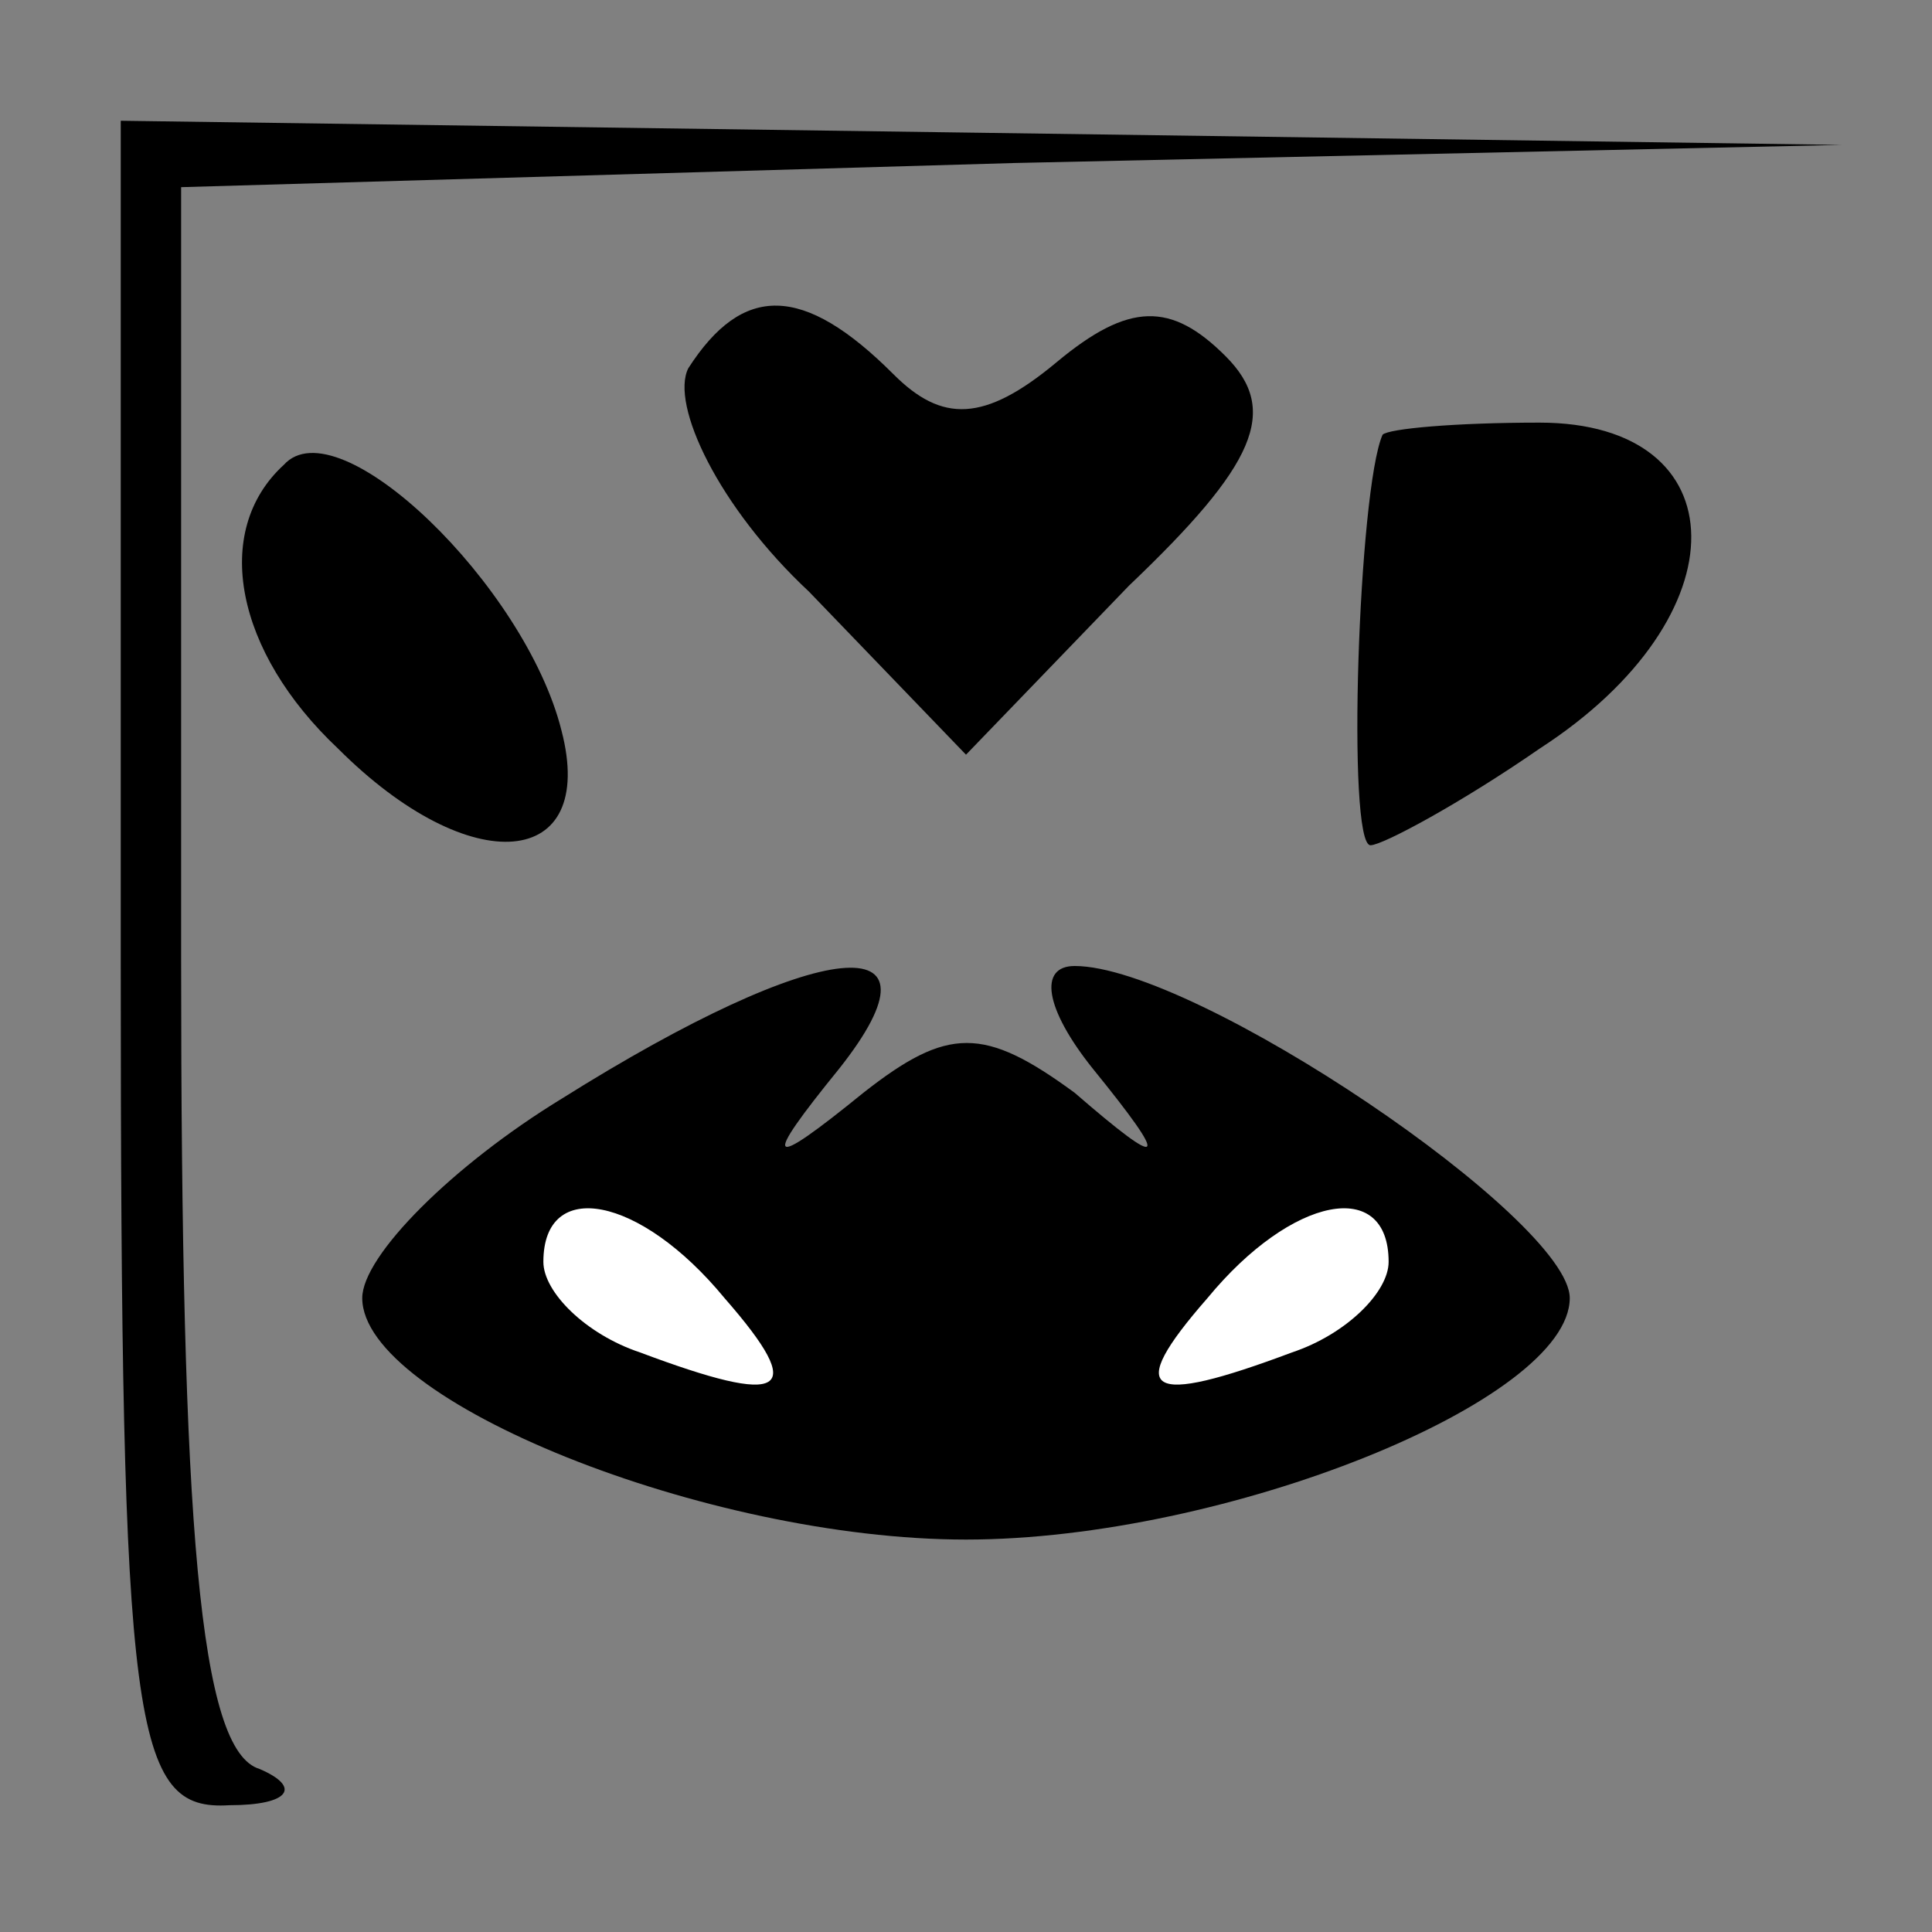 <?xml version="1.0" standalone="no"?>
<!DOCTYPE svg PUBLIC "-//W3C//DTD SVG 20010904//EN"
 "http://www.w3.org/TR/2001/REC-SVG-20010904/DTD/svg10.dtd">
<svg version="1.0" xmlns="http://www.w3.org/2000/svg"
 width="32pt" height="32pt" viewBox="0 0 32 32"
 preserveAspectRatio="xMidYMid meet">
<rect x="0" y="0" width="32" height="32" fill="#808080" stroke="none"/>
<g transform="translate(0,32) scale(0.1,-0.1)"
fill="#000000" stroke="none">
<path fill="#000000" stroke="none" d="M20 160 c0 -127 2 -140 18 -139 10 0
12 3 5 6 -10 3 -13 40 -13 134 l0 128 138 4 137 3 -142 2 -143 2 0 -140z"/>
<path fill="#000000" stroke="none" d="M114 259 c-3 -6 5 -23 20 -37 l26 -27
27 28 c21 20 25 29 16 38 -9 9 -16 9 -28 -1 -12 -10 -19 -10 -27 -2 -15 15
-25 15 -34 1z"/>
<path fill="#000000" stroke="none" d="M47 243 c-12 -11 -8 -31 9 -47 22 -22
43 -20 37 3 -6 24 -37 54 -46 44z"/>
<path fill="#000000" stroke="none" d="M229 248 c-4 -9 -6 -68 -2 -68 2 0 15
7 28 16 34 22 33 54 0 54 -14 0 -25 -1 -26 -2z"/>
<path fill="#000000" stroke="none" d="M93 138 c-18 -11 -33 -26 -33 -33 0
-17 57 -40 100 -40 43 0 100 23 100 40 0 13 -62 55 -82 55 -6 0 -5 -7 3 -17
13 -16 12 -17 -3 -4 -15 11 -21 11 -35 0 -16 -13 -17 -12 -4 4 19 24 -3 22
-46 -5z"/>
<path fill="#ffffff" stroke="none" d="M120 105 c14 -16 10 -18 -14 -9 -9 3
-16 10 -16 15 0 14 16 11 30 -6z"/>
<path fill="#ffffff" stroke="none" d="M230 111 c0 -5 -7 -12 -16 -15 -24 -9
-28 -7 -14 9 14 17 30 20 30 6z"/>
</g>
</svg>
